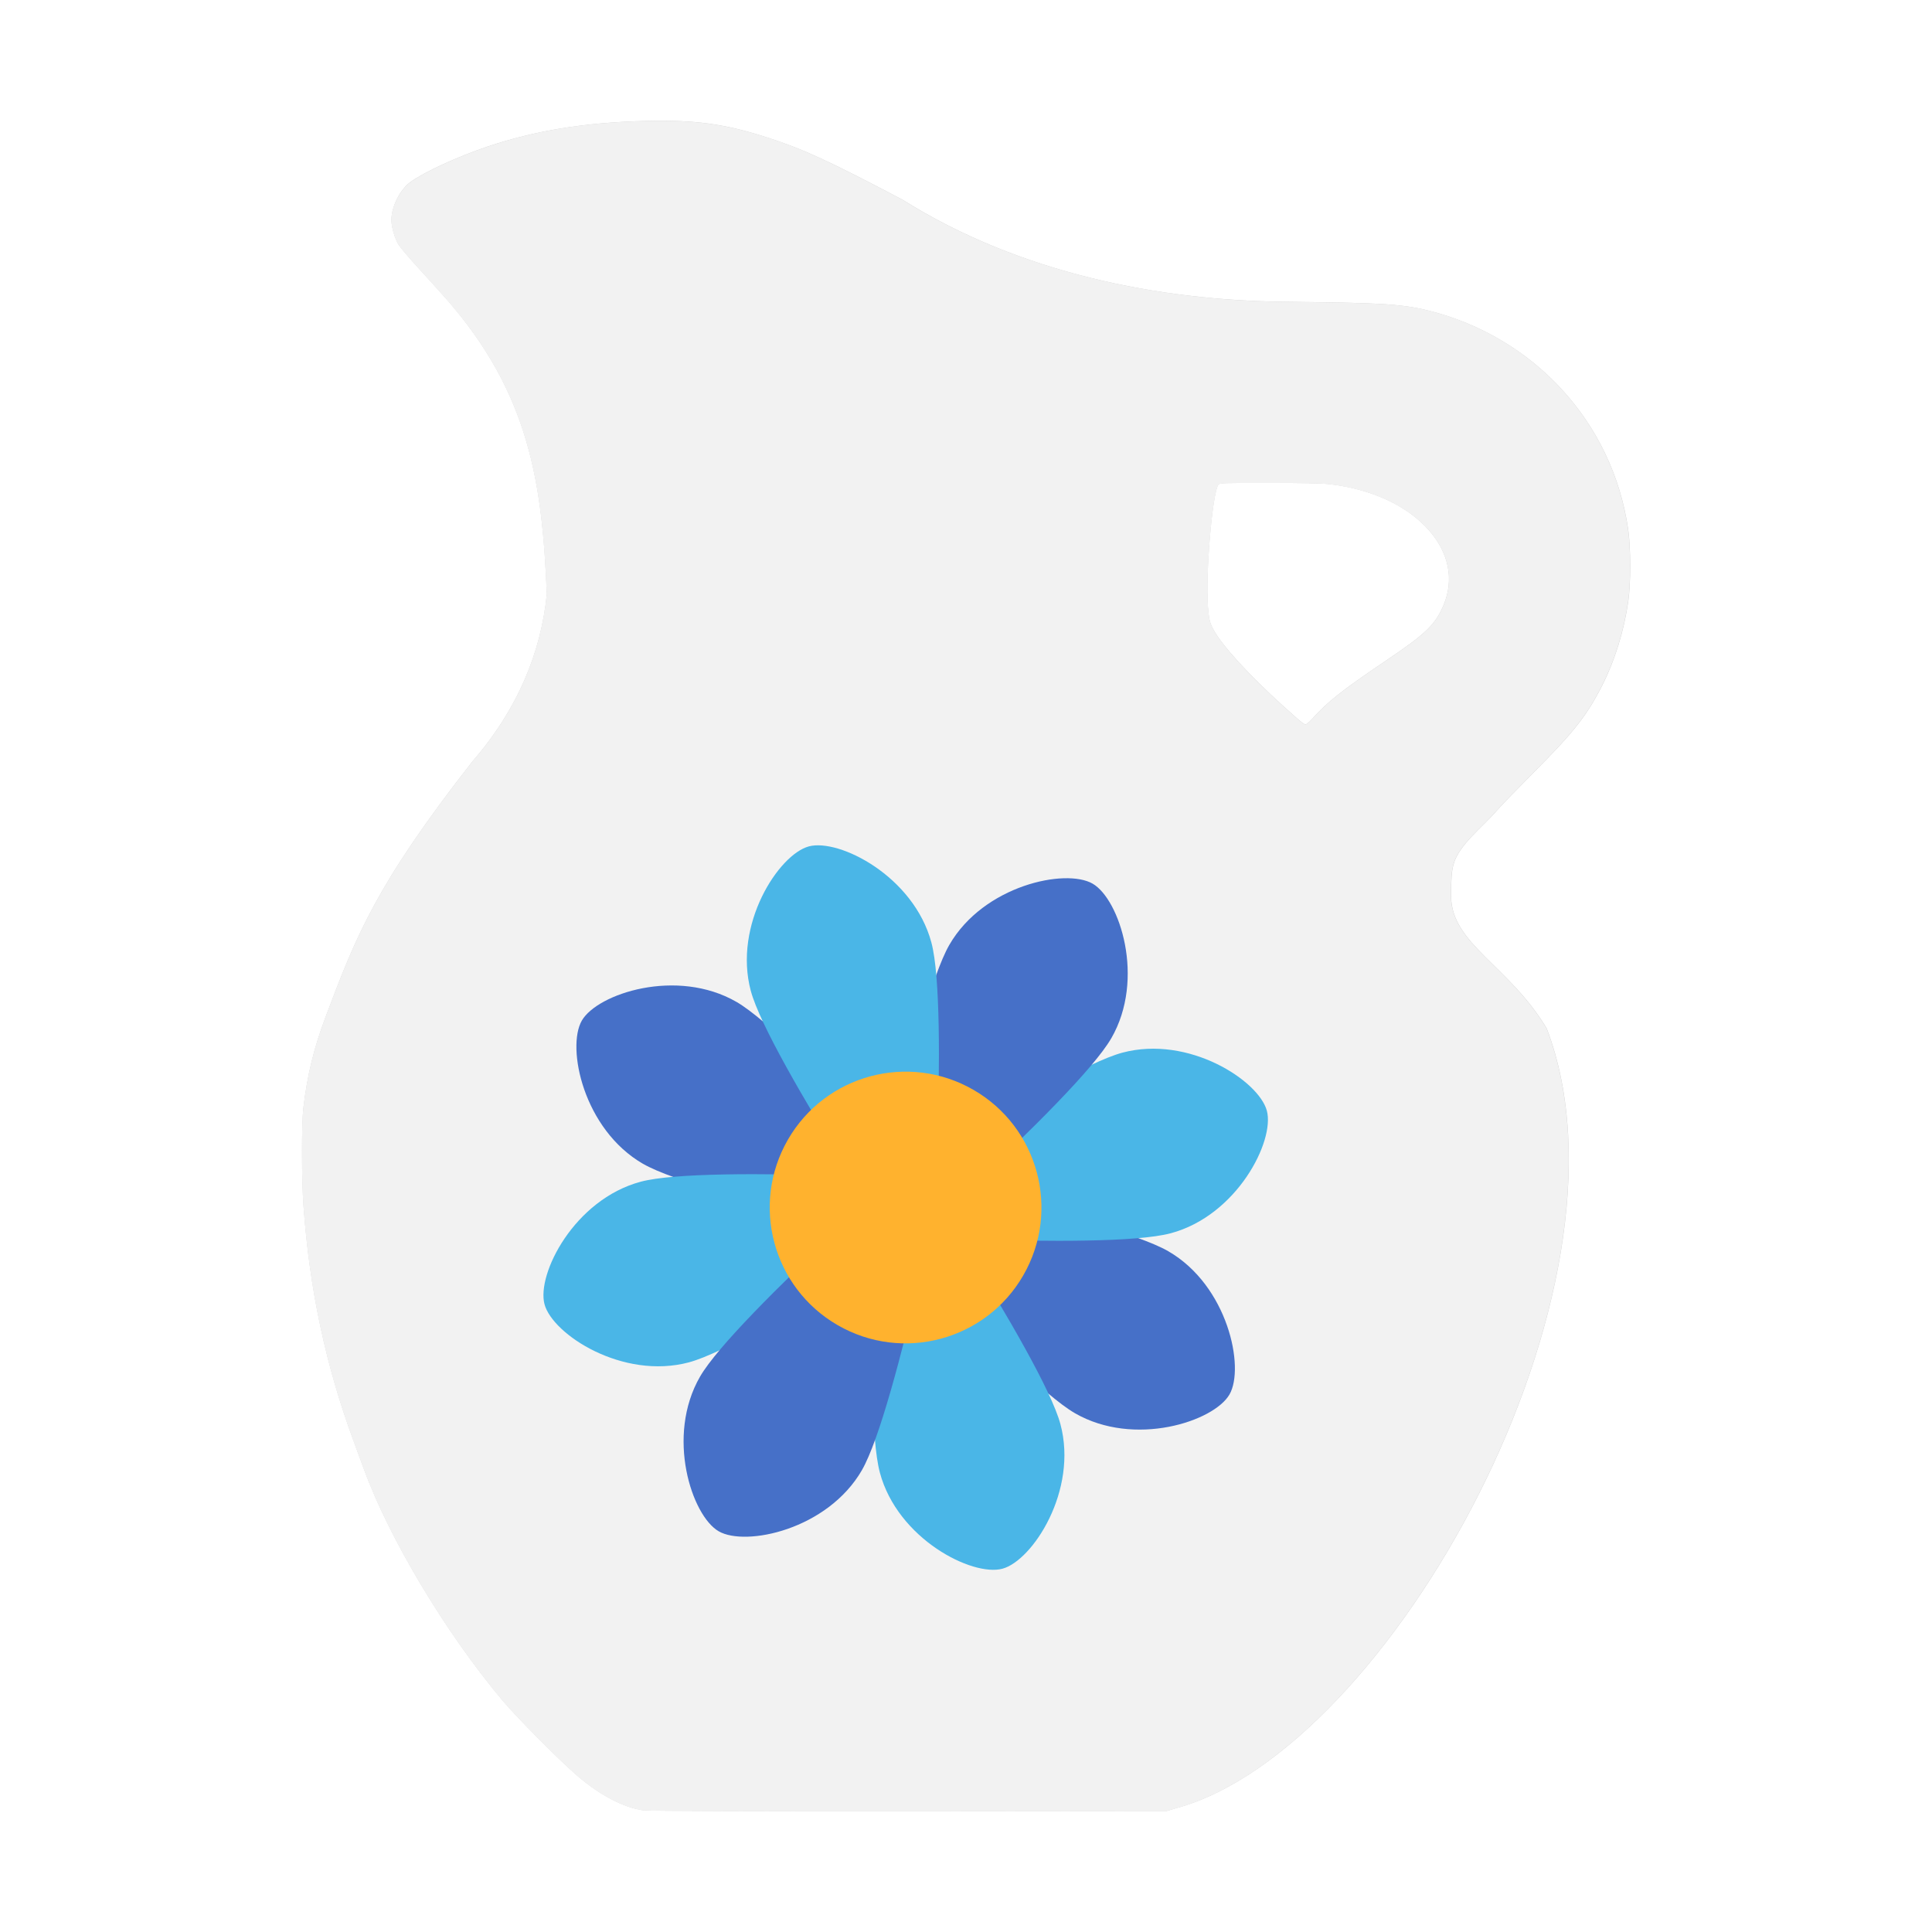 <?xml version="1.0" encoding="UTF-8" standalone="no"?>
<svg
   width="32"
   height="32"
   version="1"
   id="svg46"
   sodipodi:docname="charles-proxy.svg"
   inkscape:version="1.1.1 (3bf5ae0d25, 2021-09-20, custom)"
   xmlns:inkscape="http://www.inkscape.org/namespaces/inkscape"
   xmlns:sodipodi="http://sodipodi.sourceforge.net/DTD/sodipodi-0.dtd"
   xmlns="http://www.w3.org/2000/svg"
   xmlns:svg="http://www.w3.org/2000/svg">
  <defs
     id="defs50">
    <filter
       inkscape:collect="always"
       style="color-interpolation-filters:sRGB"
       id="filter1121"
       x="-0.085"
       y="-0.067"
       width="1.17"
       height="1.134">
      <feGaussianBlur
         inkscape:collect="always"
         stdDeviation="0.781"
         id="feGaussianBlur1123" />
    </filter>
  </defs>
  <sodipodi:namedview
     id="namedview48"
     pagecolor="#ffffff"
     bordercolor="#666666"
     borderopacity="1.0"
     inkscape:pageshadow="2"
     inkscape:pageopacity="0.0"
     inkscape:pagecheckerboard="0"
     showgrid="false"
     inkscape:zoom="22.1875"
     inkscape:cx="16"
     inkscape:cy="16"
     inkscape:window-width="1920"
     inkscape:window-height="1017"
     inkscape:window-x="0"
     inkscape:window-y="24"
     inkscape:window-maximized="1"
     inkscape:current-layer="svg46" />
  <path
     style="opacity:0.5;fill:#000000;fill-opacity:1;filter:url(#filter1121)"
     d="M 10.699,2.003 C 9.695,2.027 8.868,2.161 8.072,2.429 7.575,2.597 7.039,2.843 6.801,3.013 c -0.175,0.125 -0.318,0.411 -0.318,0.631 0,0.116 0.056,0.307 0.119,0.41 0.026,0.043 0.183,0.228 0.35,0.41 0.167,0.183 0.365,0.401 0.439,0.486 1.381,1.574 1.591,3.055 1.666,4.891 -0.095,0.95 -0.471,1.894 -1.232,2.771 -1.599,2.044 -1.927,2.89 -2.429,4.223 -0.198,0.526 -0.307,0.972 -0.371,1.516 -0.031,0.265 -0.03,1.181 0.002,1.623 0.1,1.379 0.365,2.632 0.828,3.889 0.052,0.14 0.128,0.349 0.17,0.463 0.42,1.156 1.364,2.729 2.301,3.842 0.225,0.267 0.86,0.91 1.189,1.203 0.395,0.351 0.814,0.575 1.164,0.617 v -0.002 c 0.079,0.009 2.057,0.016 4.395,0.014 l 4.25,-0.004 0.158,-0.047 c 3.52,-0.949 7.786,-8.592 6.137,-12.914 -0.617,-1.035 -1.57,-1.396 -1.584,-2.18 1.42e-4,-0.309 0.008,-0.419 0.041,-0.541 0.089,-0.325 0.492,-0.623 0.725,-0.898 0.057,-0.067 0.331,-0.349 0.609,-0.629 0.663,-0.666 0.877,-0.939 1.133,-1.445 0.206,-0.409 0.356,-0.894 0.426,-1.381 0.044,-0.306 0.043,-0.888 -0.002,-1.199 C 26.705,6.978 25.393,5.577 23.664,5.145 23.176,5.023 22.743,5.016 21.252,4.998 19.2,4.972 16.897,4.531 14.949,3.308 13.718,2.66 13.291,2.464 12.707,2.277 12,2.05 11.512,1.984 10.699,2.003 Z m 10.324,5.996 c 0.588,3.94e-4 0.871,0.006 1.004,0.021 0.697,0.082 1.286,0.357 1.645,0.768 0.328,0.375 0.413,0.816 0.24,1.229 -0.139,0.332 -0.29,0.477 -0.979,0.941 -0.704,0.475 -0.952,0.671 -1.199,0.949 -0.045,0.05 -0.095,0.092 -0.111,0.092 -0.016,0 -0.075,-0.042 -0.131,-0.092 l -0.225,-0.201 c -0.591,-0.534 -1.034,-1.022 -1.174,-1.287 -0.056,-0.107 -0.07,-0.165 -0.086,-0.373 -0.042,-0.545 0.075,-1.895 0.174,-2.02 0.02,-0.026 0.085,-0.028 0.842,-0.027 z"
     id="path4-3" />
  <path
     style="fill:#ffffff;fill-opacity:1;opacity:0.8"
     d="M 10.699,2.004 C 9.695,2.027 8.868,2.161 8.072,2.43 7.576,2.597 7.039,2.844 6.801,3.014 6.626,3.139 6.482,3.424 6.482,3.645 c 0,0.116 0.056,0.307 0.119,0.41 0.026,0.043 0.183,0.228 0.35,0.41 0.167,0.183 0.365,0.401 0.439,0.486 1.381,1.574 1.591,3.055 1.666,4.891 -0.095,0.95 -0.471,1.894 -1.232,2.771 -1.599,2.044 -1.927,2.89 -2.429,4.223 -0.198,0.526 -0.307,0.972 -0.371,1.516 -0.031,0.265 -0.03,1.181 0.002,1.623 0.1,1.379 0.365,2.632 0.828,3.889 0.052,0.14 0.128,0.349 0.17,0.463 0.42,1.156 1.364,2.729 2.301,3.842 0.225,0.267 0.86,0.91 1.189,1.203 0.395,0.351 0.814,0.575 1.164,0.617 l 0,-0.002 c 0.079,0.009 2.057,0.016 4.395,0.014 l 4.25,-0.004 0.158,-0.047 C 23,29 27.267,21.357 25.617,17.035 25,16 24.047,15.639 24.033,14.855 c 1.42e-4,-0.309 0.008,-0.419 0.041,-0.541 0.089,-0.325 0.492,-0.623 0.725,-0.898 0.057,-0.067 0.331,-0.349 0.609,-0.629 0.663,-0.666 0.877,-0.939 1.133,-1.445 0.206,-0.409 0.356,-0.894 0.426,-1.381 0.044,-0.306 0.043,-0.888 -0.002,-1.199 C 26.705,6.979 25.393,5.577 23.664,5.145 23.176,5.023 22.743,5.017 21.252,4.999 19.2,4.972 16.897,4.531 14.949,3.309 13.718,2.661 13.291,2.464 12.707,2.277 12,2.051 11.512,1.985 10.699,2.004 Z M 21.023,8 c 0.588,3.94e-4 0.871,0.006 1.004,0.021 0.697,0.082 1.286,0.357 1.645,0.768 0.328,0.375 0.413,0.816 0.24,1.229 -0.139,0.332 -0.29,0.477 -0.979,0.941 -0.704,0.475 -0.952,0.671 -1.199,0.949 C 21.69,11.958 21.639,12 21.623,12 c -0.016,0 -0.075,-0.042 -0.131,-0.092 l -0.225,-0.201 C 20.676,11.173 20.233,10.685 20.094,10.42 20.037,10.313 20.024,10.255 20.008,10.047 19.966,9.502 20.083,8.152 20.182,8.027 20.202,8.002 20.267,8 21.023,8 Z"
     id="path4" />
  <path
     style="fill:#4670c8;stroke-width:0.75"
     d="m 17.801,23.405 c -0.987,-0.57 -4.142,-4.179 -4.142,-4.179 0,0 4.703,0.928 5.691,1.498 0.987,0.57 1.272,1.926 1.014,2.373 -0.258,0.447 -1.575,0.879 -2.562,0.309 z"
     id="path8" />
  <path
     style="fill:#4ab6e7;stroke-width:0.75"
     d="m 19.389,20.427 c -1.101,0.295 -5.884,-0.026 -5.884,-0.026 0,0 3.982,-2.67 5.083,-2.965 1.101,-0.295 2.261,0.463 2.395,0.961 0.134,0.499 -0.492,1.735 -1.593,2.03 z"
     id="path12" />
  <path
     style="fill:#4670c8;stroke-width:0.75"
     d="m 18.405,17.199 c -0.57,0.987 -4.179,4.142 -4.179,4.142 0,0 0.928,-4.703 1.498,-5.691 0.57,-0.987 1.926,-1.272 2.373,-1.014 0.447,0.258 0.879,1.575 0.309,2.562 z"
     id="path16" />
  <path
     style="fill:#4670c8;stroke-width:0.75"
     d="m 10.65,19.276 c 0.987,0.57 5.691,1.498 5.691,1.498 0,0 -3.155,-3.609 -4.142,-4.179 -0.987,-0.57 -2.304,-0.138 -2.562,0.309 -0.258,0.447 0.026,1.803 1.014,2.373 z"
     id="path20" />
  <path
     style="fill:#4ab6e7;stroke-width:0.75"
     d="m 11.413,22.564 c 1.101,-0.295 5.083,-2.965 5.083,-2.965 0,0 -4.783,-0.321 -5.884,-0.026 -1.101,0.295 -1.727,1.531 -1.593,2.03 0.134,0.499 1.294,1.256 2.395,0.961 z"
     id="path26" />
  <path
     style="fill:#4ab6e7;stroke-width:0.75"
     d="m 14.573,24.389 c -0.295,-1.101 0.026,-5.884 0.026,-5.884 0,0 2.67,3.982 2.965,5.083 0.295,1.101 -0.463,2.261 -0.961,2.395 -0.499,0.134 -1.735,-0.492 -2.03,-1.593 z"
     id="path28" />
  <path
     style="fill:#4670c8;stroke-width:0.75"
     d="m 14.276,24.35 c 0.57,-0.987 1.498,-5.691 1.498,-5.691 0,0 -3.609,3.155 -4.179,4.142 -0.57,0.987 -0.138,2.304 0.309,2.562 0.447,0.258 1.803,-0.026 2.373,-1.014 z"
     id="path32" />
  <path
     style="fill:#4ab6e7;stroke-width:0.75"
     d="m 12.436,16.413 c 0.295,1.101 2.965,5.083 2.965,5.083 0,0 0.321,-4.783 0.026,-5.884 -0.295,-1.101 -1.531,-1.727 -2.03,-1.593 -0.499,0.134 -1.256,1.294 -0.961,2.395 z"
     id="path36" />
  <circle
     style="fill:#ffb22e;stroke-width:0.75"
     cx="22.99"
     cy="9.821"
     r="2.25"
     transform="rotate(30)"
     id="circle40" />
</svg>
